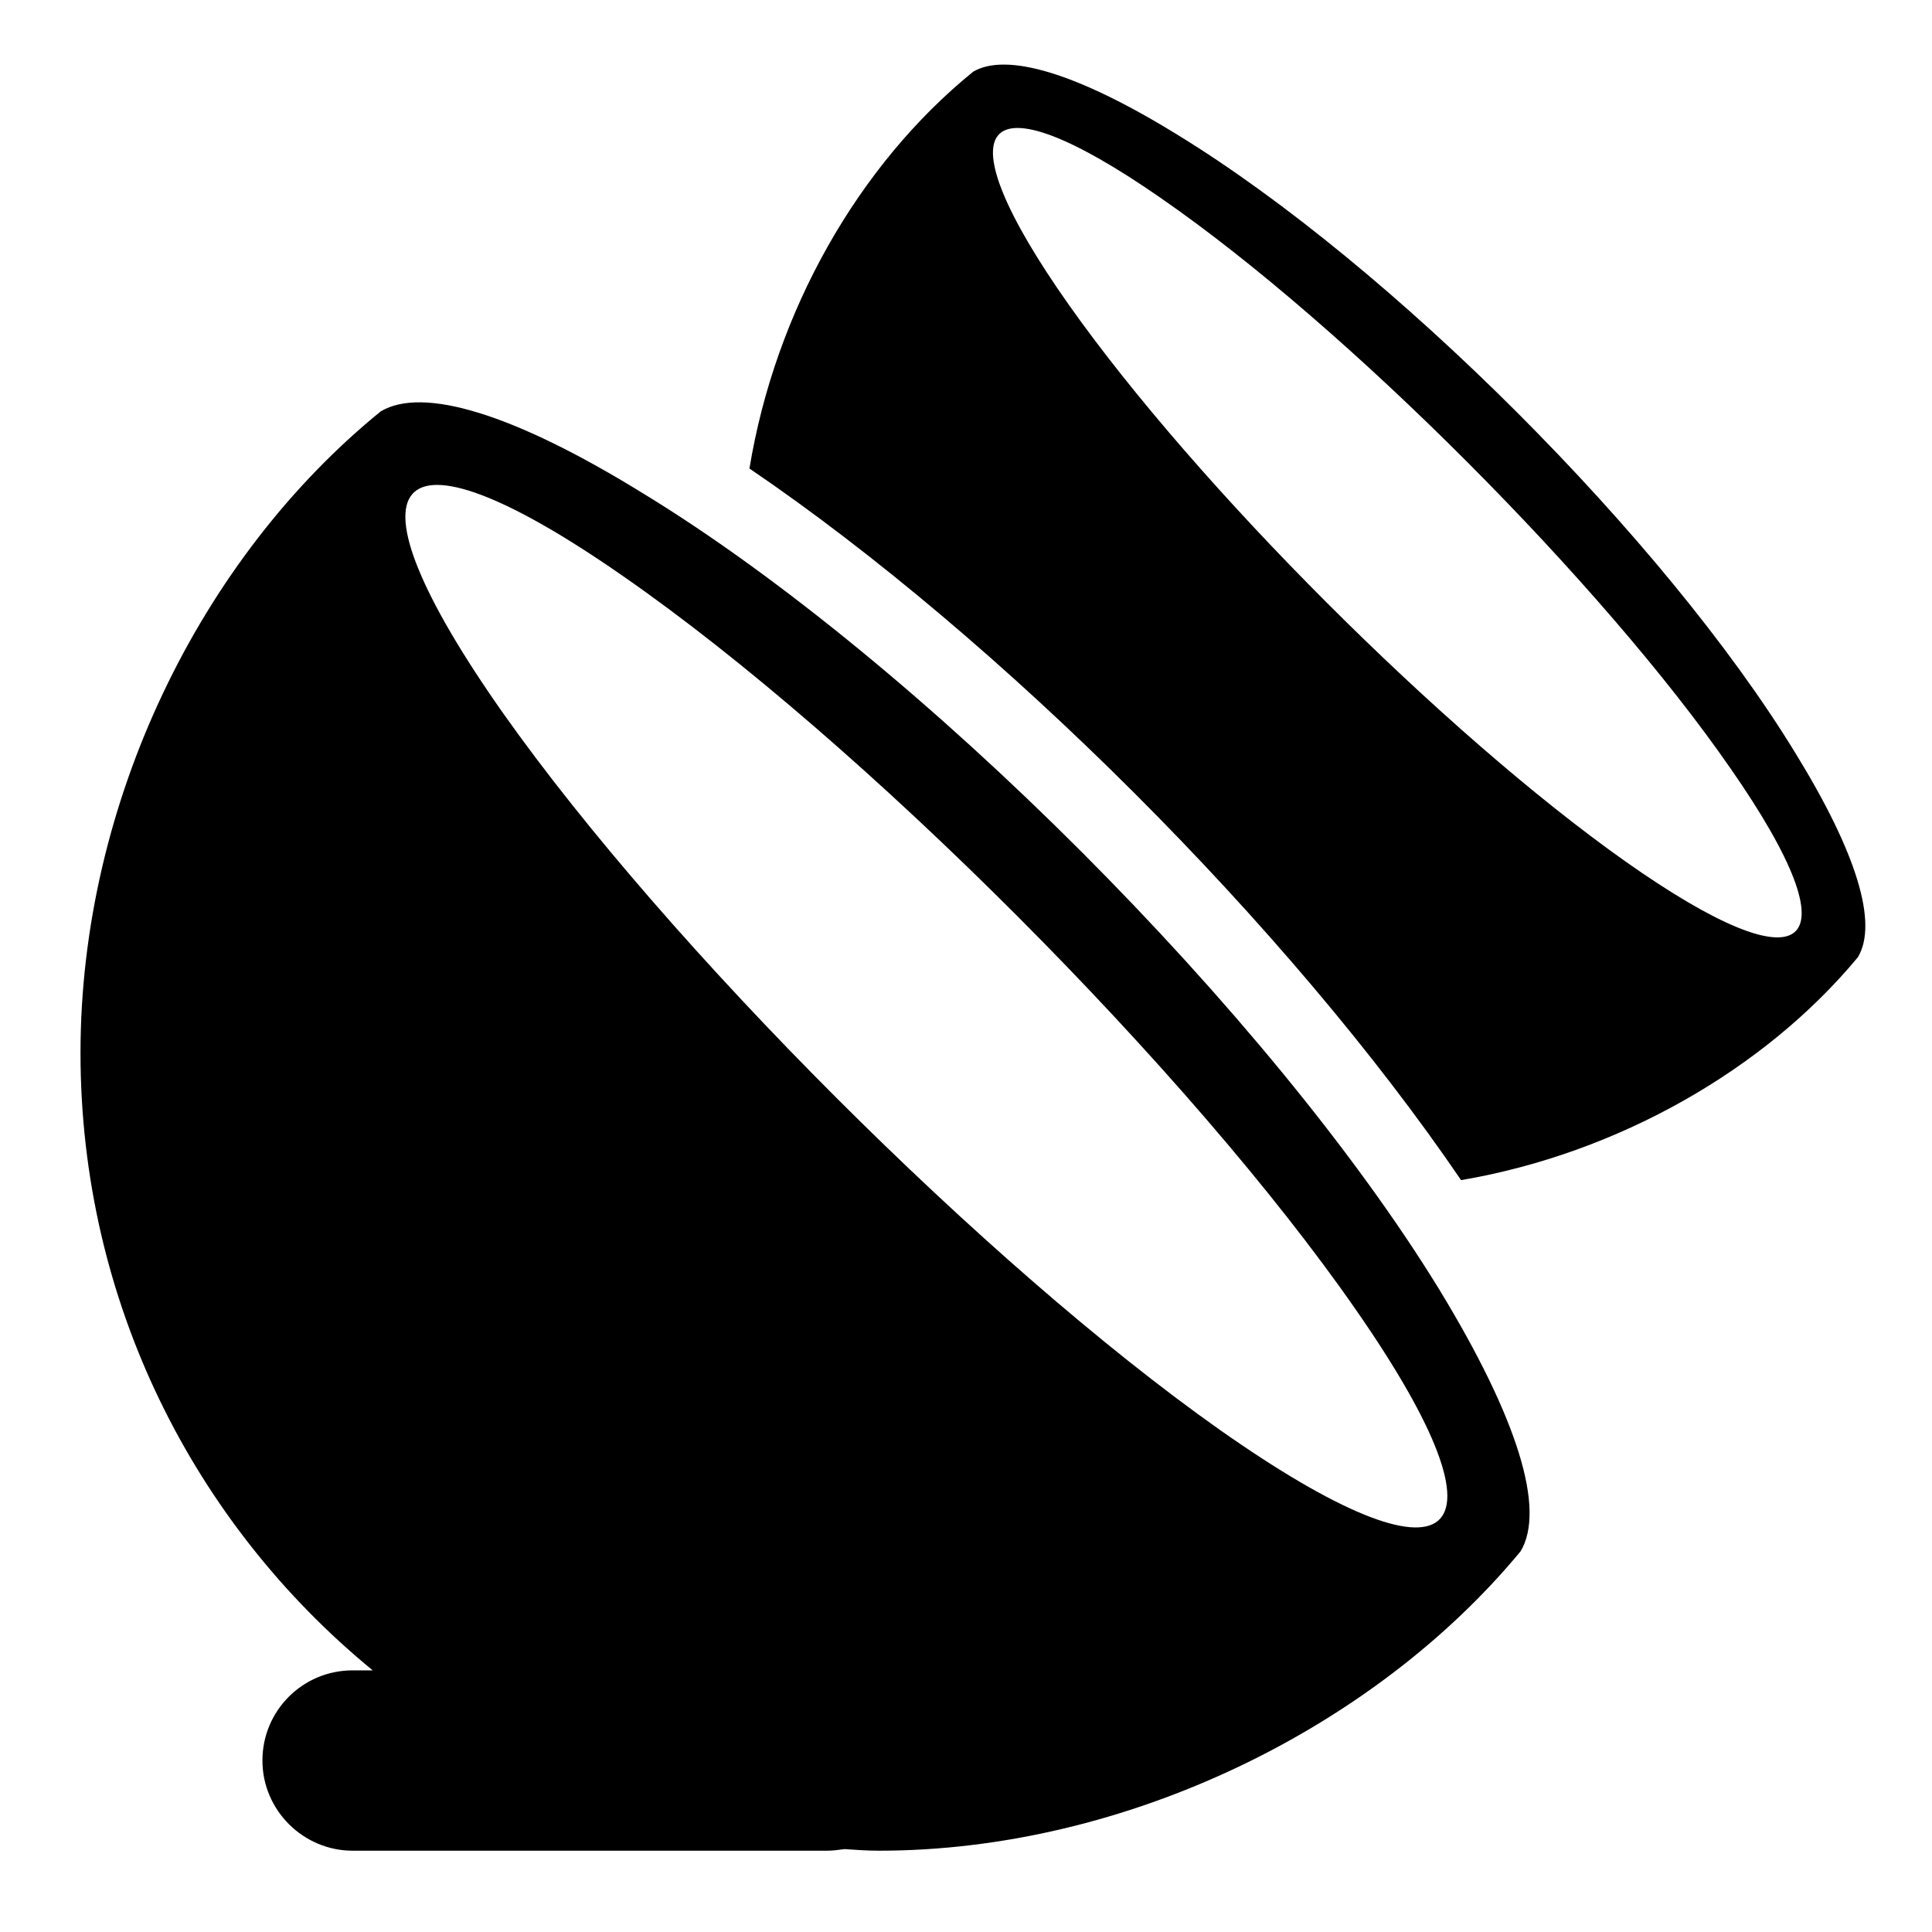 <svg xmlns="http://www.w3.org/2000/svg" width="1em" height="1em" viewBox="0 0 24 24"><path fill="currentColor" d="M22.3 9.35c-1.62-2.65-5.03-6.06-7.68-7.68C13.37.9 12.5.65 12.09.89c-1.43 1.16-2.46 2.98-2.78 4.93c3.12 2.12 6.71 5.71 8.84 8.84c1.94-.33 3.77-1.37 4.93-2.77c.25-.42-.01-1.29-.78-2.54m-2.11 1.35c-2.25-1.59-5.32-4.66-6.91-6.91c-1.61-2.28-1.12-2.9 1.14-1.33c2.3 1.59 5.49 4.79 7.08 7.09c1.58 2.27.97 2.76-1.31 1.15m-5.04 7.06c-2.89-2.04-6.85-6-8.9-8.9c-2.07-2.94-1.44-3.74 1.48-1.71c2.96 2.05 7.07 6.17 9.12 9.13c2.03 2.92 1.24 3.55-1.7 1.48m2.73-1.74c-2.09-3.41-6.48-7.81-9.89-9.89c-1.62-1-2.74-1.33-3.26-1.02C2.49 6.93 1 9.97 1 13.08c0 3.09 1.41 5.85 3.63 7.67h-.25c-.62 0-1.12.5-1.12 1.12c0 .62.51 1.12 1.12 1.12h5.9c.07 0 .14-.01.21-.02c.14.01.28.02.43.02c3.07 0 6.16-1.53 7.97-3.72c.31-.52-.03-1.64-1.01-3.25"/></svg>